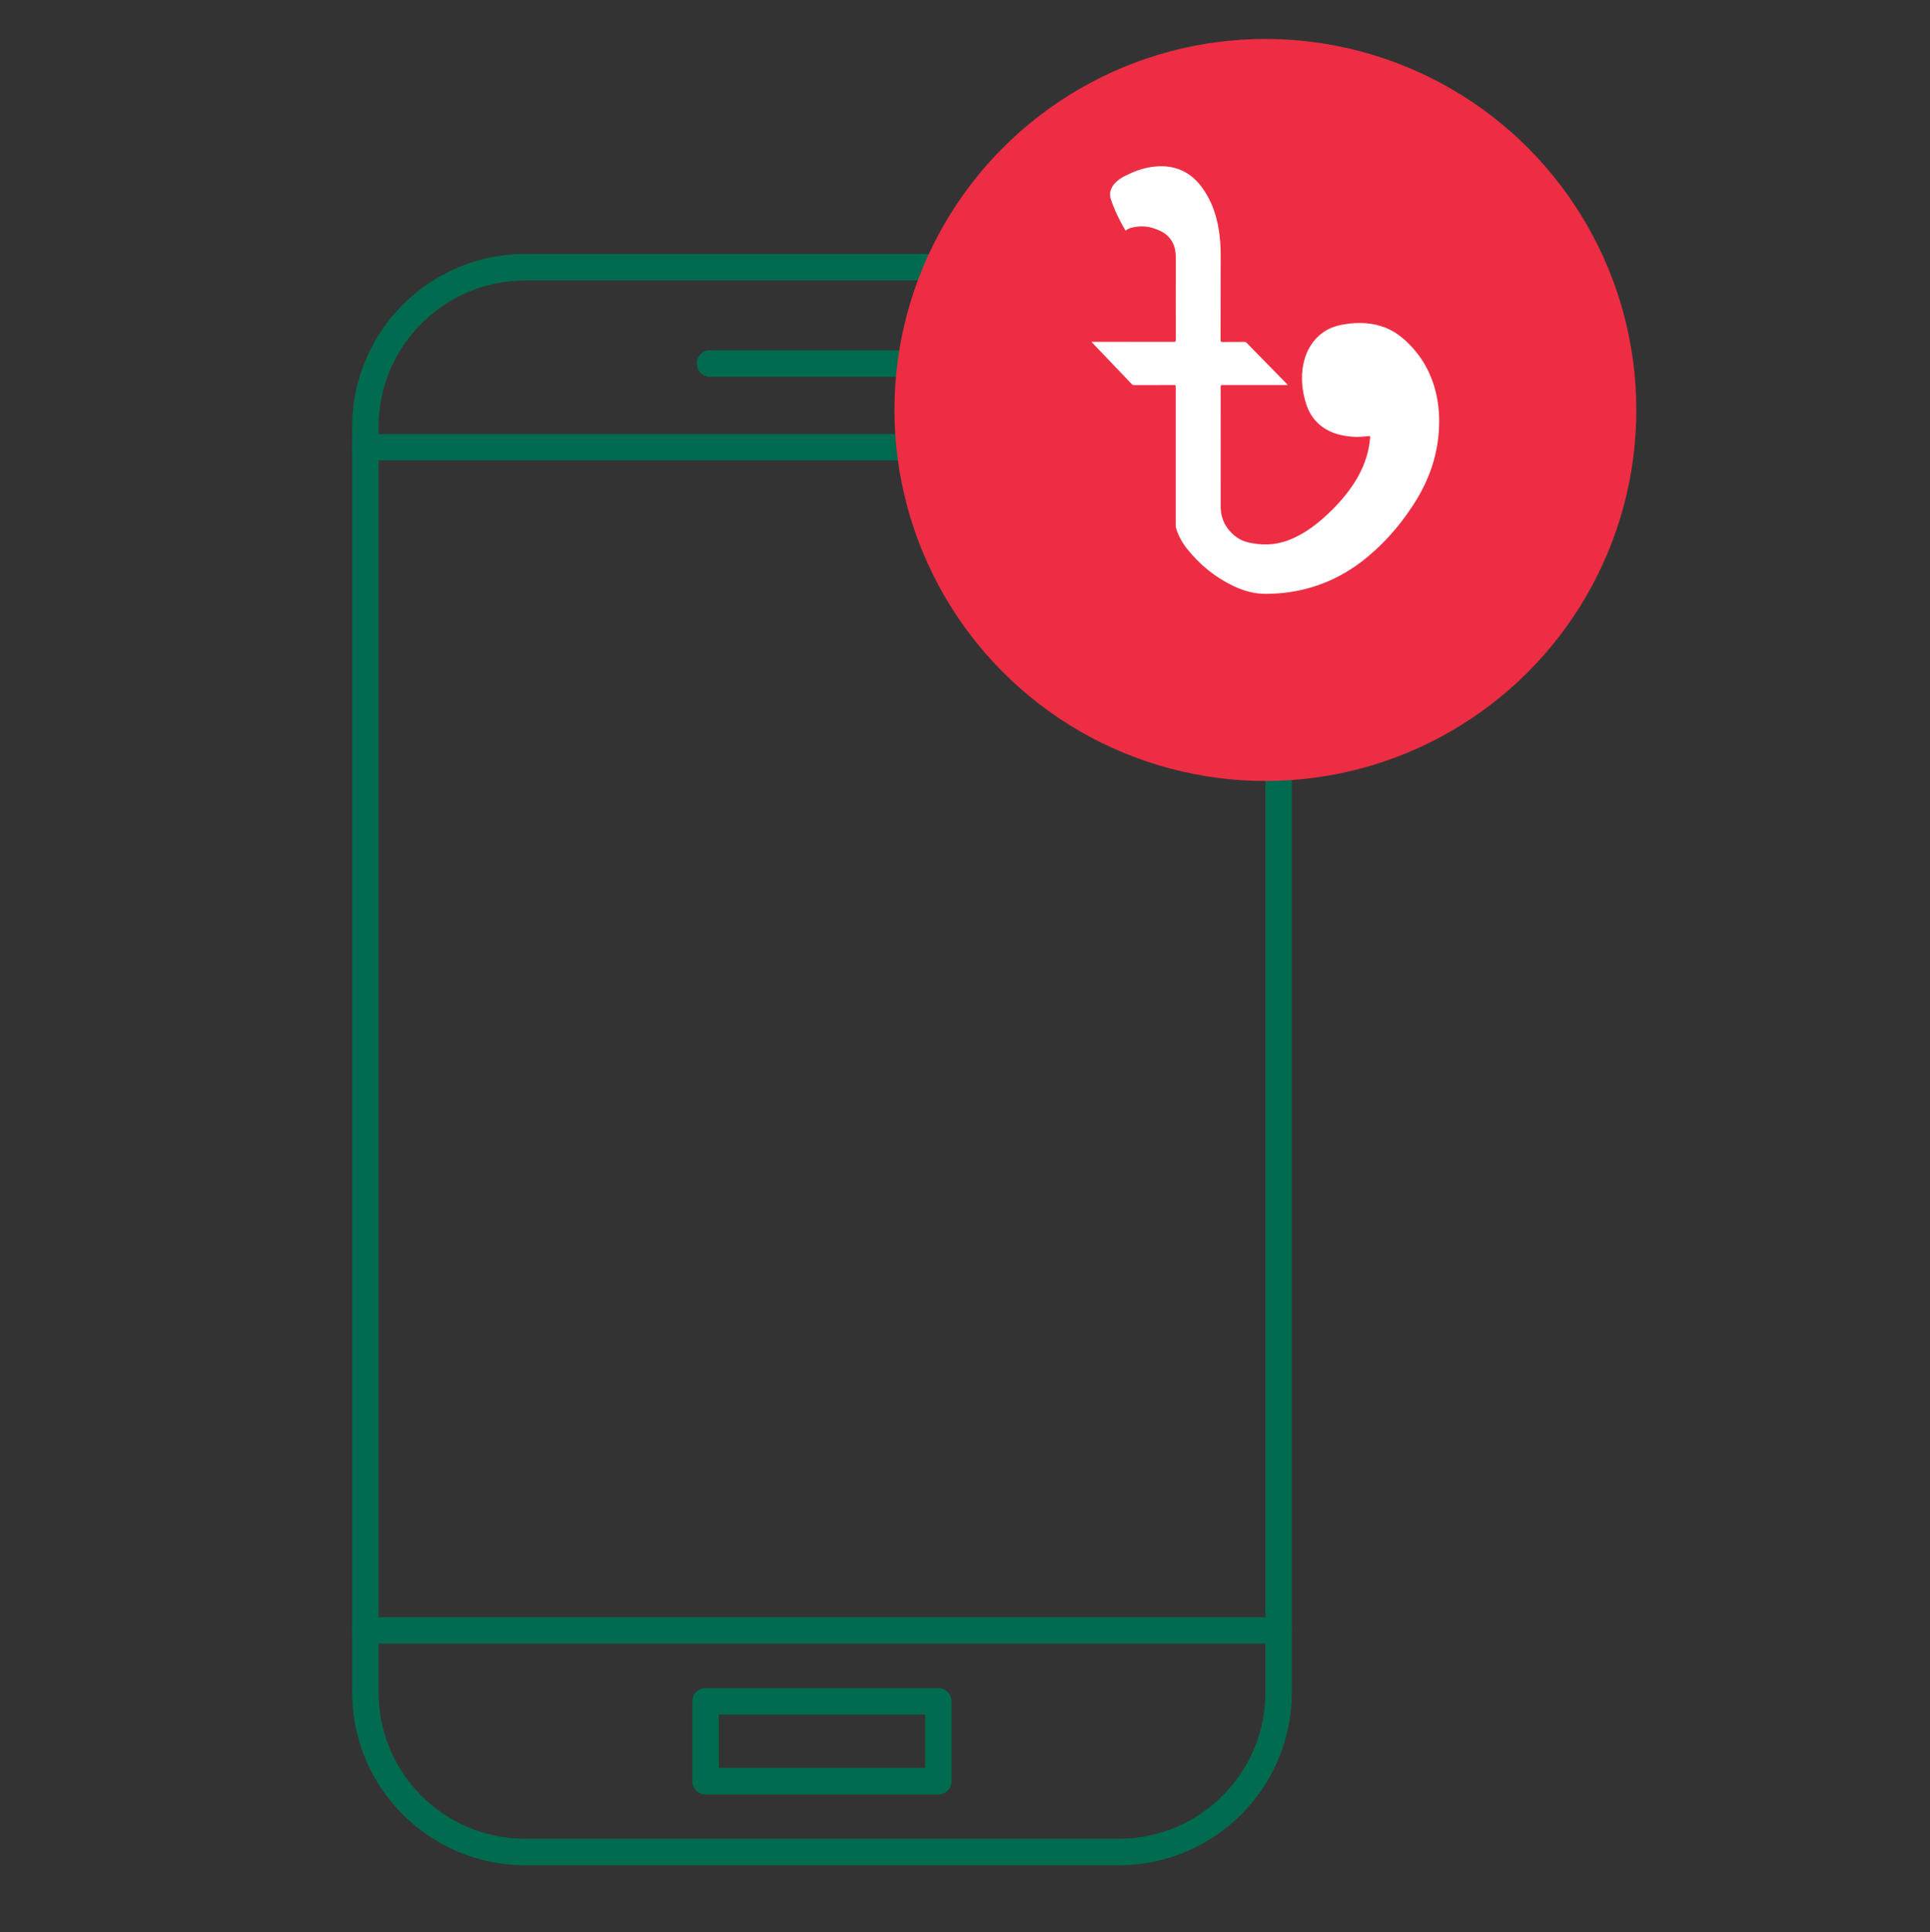 <?xml version="1.0" encoding="utf-8"?>
<!-- Generator: Adobe Illustrator 25.3.1, SVG Export Plug-In . SVG Version: 6.00 Build 0)  -->
<svg version="1.1" id="Layer_1" xmlns="http://www.w3.org/2000/svg" xmlns:xlink="http://www.w3.org/1999/xlink" x="0px" y="0px"
	 viewBox="0 0 2498 2500" style="enable-background:new 0 0 2498 2500;" xml:space="preserve">
<rect x="0" y="0" width="2498" height="2500" fill="#333333" stroke="none"/>
<style type="text/css">
	.st0{fill:#006B4F;}
	.st1{fill:#ED2D43;}
	.st2{fill:#FFFFFF;}
</style>
<g>
	<g>
		<g>
			<g>
				<g>
					<path class="st0" d="M1448.4,2413.6h-769c-123.3,0-223.6-100.3-223.6-223.5V552.4c0-123.4,100.3-223.8,223.6-223.8h769
						c123.3,0,223.6,100.4,223.6,223.8V2190C1672,2313.3,1571.7,2413.6,1448.4,2413.6z M679.4,363c-104.4,0-189.4,85-189.4,189.5
						V2190c0,104.4,85,189.3,189.4,189.3h769c104.4,0,189.4-84.9,189.4-189.3V552.4c0-104.5-85-189.5-189.4-189.5H679.4z"/>
				</g>
				<g>
					<path class="st0" d="M1654.9,595.8h-1182c-9.5,0-17.1-7.7-17.1-17.1c0-9.5,7.7-17.1,17.1-17.1h1182c9.5,0,17.1,7.7,17.1,17.1
						C1672,588.2,1664.4,595.8,1654.9,595.8z"/>
				</g>
				<g>
					<path class="st0" d="M1654.9,2126.8h-1182c-9.5,0-17.1-7.7-17.1-17.1c0-9.5,7.7-17.1,17.1-17.1h1182c9.5,0,17.1,7.7,17.1,17.1
						C1672,2119.2,1664.4,2126.8,1654.9,2126.8z"/>
				</g>
				<g>
					<path class="st0" d="M1214.5,2322H913.2c-9.5,0-17.1-7.7-17.1-17.1v-103.4c0-9.5,7.7-17.1,17.1-17.1h301.3
						c9.5,0,17.1,7.7,17.1,17.1v103.4C1231.7,2314.3,1224,2322,1214.5,2322z M930.4,2287.7h267v-69.1h-267V2287.7z"/>
				</g>
				<g>
					<path class="st0" d="M1208.7,487.5H918.9c-9.5,0-17.1-7.7-17.1-17.1c0-9.5,7.7-17.1,17.1-17.1h289.8c9.5,0,17.1,7.7,17.1,17.1
						C1225.8,479.8,1218.2,487.5,1208.7,487.5z"/>
				</g>
			</g>
		</g>
	</g>
	<circle class="st1" cx="1637.8" cy="530.5" r="480.1"/>
	<g>
		<path class="st2" d="M1412.9,442.3c0.9,0,1.7,0,2.4,0c34.7,0,69.4,0,104.1,0.1c2.1,0,2.4-0.6,2.4-2.5c-0.1-35.6,0-71.2,0-106.8
			c0-9-1.8-17.5-7.6-24.7c-5.4-6.7-12.8-10.3-20.8-12.9c-9.7-3.2-19.5-3.3-29.3-0.7c-2.3,0.6-4.5,1.5-6.3,3.1
			c-0.8,0.7-1.1,0.4-1.6-0.4c-7.5-12.8-14-26.1-18.6-40.1c-2-6.1-0.6-12.8,3.7-18.3c4-5.1,9.2-8.7,14.8-11.5
			c11.1-5.6,22.8-10,35.2-11.7c26.1-3.5,47.7,4.3,63.8,25.8c12.2,16.3,18.9,34.7,22.2,54.6c1.7,10.6,2.7,21.2,2.6,31.9
			c0,37.3,0,74.7-0.1,112c0,2,0.5,2.3,2.4,2.3c9.5-0.1,19,0,28.5-0.1c1,0,1.8,0.2,2.6,1c17.5,17.9,35,35.8,52.6,53.7
			c0.2,0.2,0.4,0.5,0.7,0.8c-0.7,0.5-1.5,0.3-2.1,0.3c-27.4,0-54.9,0-82.3,0c-1.7,0-2.3,0.3-2.3,2.2c0.1,51.5,0,103,0,154.5
			c0,17.2,7.3,30.7,21.2,40.6c6.1,4.4,13.2,6.4,20.5,7.6c8.1,1.4,16.2,1.8,24.4,1c10.6-1,20.5-4.1,30.1-8.7
			c13.9-6.6,26.2-15.6,37.6-25.8c13.9-12.4,26.5-26,37-41.5c10.2-15.2,17.7-31.6,21.1-49.7c0.8-4.2,1.2-8.5,1.6-12.7
			c0.1-1.2-0.2-1.5-1.3-1.4c-3.1,0.3-6.2,0.5-9.3,0.8c-7.5,0.7-14.9,0-22.2-1.2c-10.9-1.8-21.1-5.5-30-12.2
			c-9.8-7.4-16.3-17.3-20-28.9c-5.4-17-7.2-34.5-3.6-52c3.5-16.7,11.7-30.8,25.8-40.9c8.2-5.8,17.6-8.7,27.4-10.3
			c9.7-1.6,19.4-2.1,29.2-1.2c17,1.6,32.3,7.6,45.4,18.6c21.9,18.4,36.3,41.7,43.3,69.5c4.4,17.3,5.4,34.9,4.1,52.7
			c-2.5,34.5-14.5,65.8-33.2,94.5c-18.5,28.4-40.8,53.4-67.8,73.9c-22.4,16.9-47.3,28.8-74.6,35.3c-15.6,3.7-31.5,5.4-47.6,5.6
			c-15,0.1-29.1-3.8-42.6-10.2c-23.8-11.4-43.7-27.6-60-48.2c-6.5-8.2-11.6-17.2-14.4-27.4c-0.3-1.1-0.3-2.1-0.3-3.1
			c0-59.7,0-119.4,0-179.1c0-1.9-0.4-2.4-2.3-2.3c-17.2,0.1-34.4,0-51.6,0.1c-1,0-1.8-0.1-2.6-0.9c-17.3-18.1-34.6-36.2-51.9-54.3
			C1413.1,442.7,1413.1,442.6,1412.9,442.3z"/>
	</g>
</g>
</svg>
